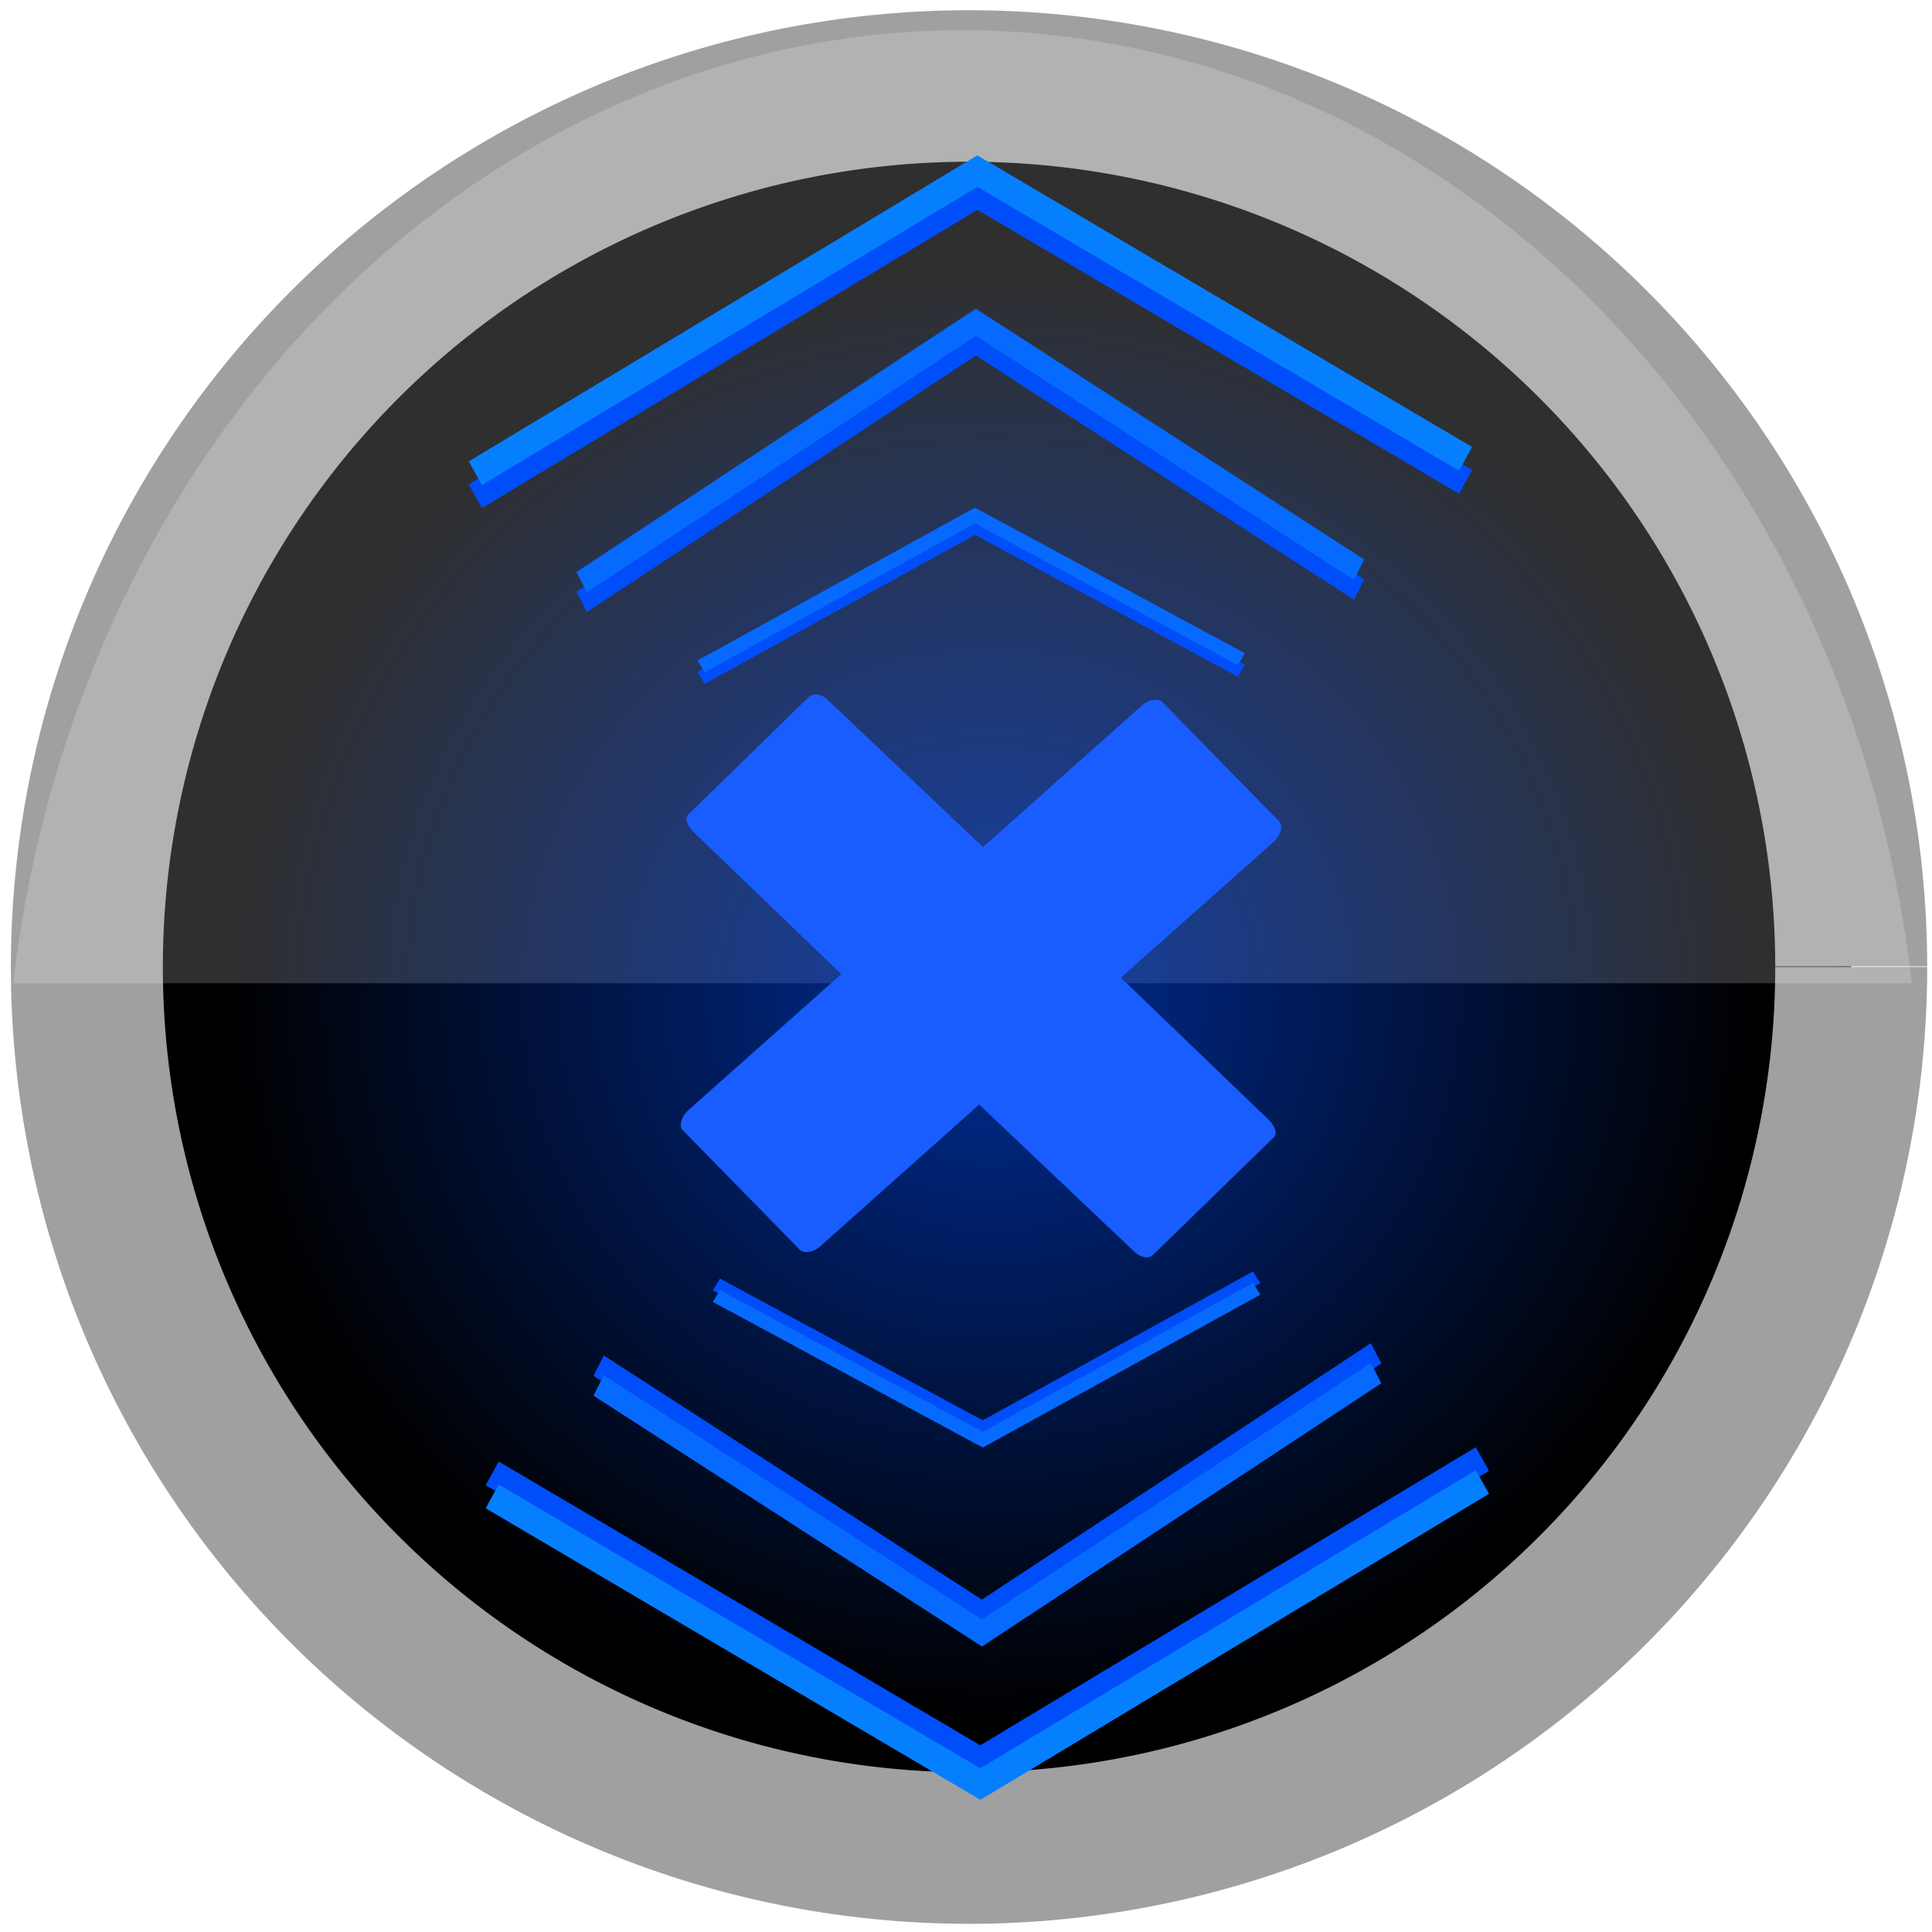 <?xml version="1.0" encoding="UTF-8" standalone="no"?>
<!-- Created with Inkscape (http://www.inkscape.org/) -->

<svg
   xmlns:dc="http://purl.org/dc/elements/1.1/"
   xmlns:cc="http://creativecommons.org/ns#"
   xmlns:rdf="http://www.w3.org/1999/02/22-rdf-syntax-ns#"
   xmlns:svg="http://www.w3.org/2000/svg"
   xmlns="http://www.w3.org/2000/svg"
   xmlns:xlink="http://www.w3.org/1999/xlink"
   version="1.0"
   width="22"
   height="22"
   viewBox="0 0 16 16"
   id="Foreground"
   xml:space="preserve"><defs
   id="defs2397"><linearGradient
     id="linearGradient3912"><stop
       id="stop3914"
       style="stop-color:#004af5;stop-opacity:1"
       offset="0" /><stop
       id="stop3916"
       style="stop-color:#004af5;stop-opacity:0"
       offset="1" /></linearGradient><filter
     x="-0.045"
     y="-0.152"
     width="1.089"
     height="1.304"
     color-interpolation-filters="sRGB"
     id="filter3797"><feGaussianBlur
       stdDeviation="0.839"
       id="feGaussianBlur3799" /></filter><radialGradient
     cx="6.338"
     cy="14.788"
     r="8.815"
     fx="6.338"
     fy="14.788"
     id="radialGradient3918"
     xlink:href="#linearGradient3912"
     gradientUnits="userSpaceOnUse"
     gradientTransform="matrix(1,0,0,0.95,0,0.733)" /></defs>

<g
   transform="matrix(1.041,0,0,1.025,0.947,-1.528)"
   id="g3707"
   style="opacity:0.635;stroke:#ffffff;stroke-opacity:1"><g
     transform="translate(-1.266,2.471)"
     id="g3695"
     style="stroke:#ffffff;stroke-opacity:1" /><g
     transform="translate(-1.266,2.471)"
     id="g3701"
     style="stroke:#ffffff;stroke-opacity:1" /></g><g
   transform="matrix(1.084,0,0,1.036,32.879,-0.244)"
   id="g3721"
   style="opacity:0.778" /><g
   transform="matrix(1.084,0,0,1.036,31.129,0.069)"
   id="g3715"
   style="opacity:0.778" />



<rect
   width="13.558"
   height="5.855"
   rx="0.468"
   ry="0.561"
   x="-27.803"
   y="3.268"
   id="rect2985"
   style="fill:#000000;fill-opacity:0;stroke:none" /><g
   transform="matrix(0.987,0,0,0.984,8.9345647e-4,0.262)"
   id="g3920"><path
     d="m 15.532,7.872 a 7.402,7.415 0 1 1 -2e-6,-0.005"
     id="path3015"
     style="fill:#000000;fill-opacity:1;stroke:#a0a0a0;stroke-width:1.275;stroke-miterlimit:4;stroke-opacity:1;stroke-dasharray:none" /><rect
     width="15.904"
     height="14.768"
     rx="0.909"
     ry="0.844"
     x="0.068"
     y="1.133"
     id="rect3612"
     style="opacity:0.695;fill:#ffffff;fill-opacity:0;stroke:none" /><rect
     width="15.904"
     height="14.768"
     rx="0.909"
     ry="0.844"
     x="0.068"
     y="1.133"
     id="rect3793"
     style="opacity:0.695;fill:#ffffff;fill-opacity:0;stroke:none" /><path
     d="M 7.989,-0.012 A 8.044,9.247 0 0 0 0.11,8.009 l 15.931,0 A 8.044,9.247 0 0 0 7.989,-0.012 z"
     id="path3885"
     style="opacity:0.184;fill:#ffffff;fill-opacity:1;stroke:none" /><path
     d="m 15.152,14.788 a 8.815,8.377 0 1 1 -17.629,0 8.815,8.377 0 1 1 17.629,0 z"
     transform="matrix(0.727,0,0,0.727,3.709,-2.649)"
     id="path3910"
     style="opacity:0.61;fill:url(#radialGradient3918);fill-opacity:1;stroke:none" /><path
     d="m 6.868,5.581 c -0.03,-0.006 -0.062,-0.002 -0.079,0.015 l -1.014,0.992 c -0.035,0.034 -0.009,0.099 0.048,0.153 L 7.058,7.932 5.775,9.077 C 5.717,9.129 5.693,9.21 5.727,9.245 L 6.71,10.252 c 0.034,0.035 0.116,0.022 0.174,-0.031 l 1.331,-1.191 1.299,1.236 c 0.057,0.054 0.123,0.065 0.158,0.031 L 10.687,9.306 c 0.035,-0.034 0.009,-0.099 -0.048,-0.153 L 9.404,7.962 10.687,6.818 c 0.058,-0.052 0.081,-0.133 0.048,-0.168 L 9.752,5.642 c -0.034,-0.035 -0.116,-0.022 -0.174,0.031 L 8.247,6.863 6.947,5.627 c -0.028,-0.027 -0.049,-0.039 -0.079,-0.046 z"
     id="rect3927"
     style="fill:#195dff;fill-opacity:1;stroke:none" /><g
     transform="matrix(-0.24,0,0,0.233,20.701,-229.537)"
     id="g4558"><g
       transform="matrix(0.768,0,0,0.823,14.648,184.942)"
       id="g4560"><path
         d="m 25.759,1034.937 22.855,13.258 22.223,-12.627"
         id="path4562"
         style="fill:none;stroke:#004ef9;stroke-width:1.2;stroke-linecap:butt;stroke-linejoin:miter;stroke-miterlimit:4;stroke-opacity:1;stroke-dasharray:none" /><path
         d="m 25.759,1035.947 22.855,13.258 22.223,-12.627"
         id="path4564"
         style="fill:none;stroke:#067fff;stroke-width:1.2;stroke-linecap:butt;stroke-linejoin:miter;stroke-miterlimit:4;stroke-opacity:1;stroke-dasharray:none;filter:url(#filter3797)" /></g><g
       transform="matrix(0.603,0,0,0.708,22.615,300.142)"
       id="g4566"><path
         d="m 25.759,1034.937 22.855,13.258 22.223,-12.627"
         id="path4568"
         style="fill:none;stroke:#004ef9;stroke-width:1.2;stroke-linecap:butt;stroke-linejoin:miter;stroke-miterlimit:4;stroke-opacity:1;stroke-dasharray:none" /><path
         d="m 25.759,1035.947 22.855,13.258 22.223,-12.627"
         id="path4570"
         style="fill:none;stroke:#066aff;stroke-width:1.2;stroke-linecap:butt;stroke-linejoin:miter;stroke-miterlimit:4;stroke-opacity:1;stroke-dasharray:none;filter:url(#filter3797)" /></g><g
       transform="matrix(0.419,0,0,0.411,31.531,604.774)"
       id="g4572"><path
         d="m 25.759,1034.937 22.855,13.258 22.223,-12.627"
         id="path4574"
         style="fill:none;stroke:#004ef9;stroke-width:1.2;stroke-linecap:butt;stroke-linejoin:miter;stroke-miterlimit:4;stroke-opacity:1;stroke-dasharray:none" /><path
         d="m 25.759,1035.947 22.855,13.258 22.223,-12.627"
         id="path4576"
         style="fill:none;stroke:#066aff;stroke-width:1.2;stroke-linecap:butt;stroke-linejoin:miter;stroke-miterlimit:4;stroke-opacity:1;stroke-dasharray:none;filter:url(#filter3797)" /></g></g><g
     transform="matrix(0.24,0,0,-0.233,-4.276,245.46)"
     id="g3890"><g
       transform="matrix(0.768,0,0,0.823,14.648,184.942)"
       id="g3892"><path
         d="m 25.759,1034.937 22.855,13.258 22.223,-12.627"
         id="path3894"
         style="fill:none;stroke:#004ef9;stroke-width:1.2;stroke-linecap:butt;stroke-linejoin:miter;stroke-miterlimit:4;stroke-opacity:1;stroke-dasharray:none" /><path
         d="m 25.759,1035.947 22.855,13.258 22.223,-12.627"
         id="path3896"
         style="fill:none;stroke:#067fff;stroke-width:1.2;stroke-linecap:butt;stroke-linejoin:miter;stroke-miterlimit:4;stroke-opacity:1;stroke-dasharray:none;filter:url(#filter3797)" /></g><g
       transform="matrix(0.603,0,0,0.708,22.615,300.142)"
       id="g3898"><path
         d="m 25.759,1034.937 22.855,13.258 22.223,-12.627"
         id="path3900"
         style="fill:none;stroke:#004ef9;stroke-width:1.2;stroke-linecap:butt;stroke-linejoin:miter;stroke-miterlimit:4;stroke-opacity:1;stroke-dasharray:none" /><path
         d="m 25.759,1035.947 22.855,13.258 22.223,-12.627"
         id="path3902"
         style="fill:none;stroke:#066aff;stroke-width:1.2;stroke-linecap:butt;stroke-linejoin:miter;stroke-miterlimit:4;stroke-opacity:1;stroke-dasharray:none;filter:url(#filter3797)" /></g><g
       transform="matrix(0.419,0,0,0.411,31.531,604.774)"
       id="g3904"><path
         d="m 25.759,1034.937 22.855,13.258 22.223,-12.627"
         id="path3906"
         style="fill:none;stroke:#004ef9;stroke-width:1.2;stroke-linecap:butt;stroke-linejoin:miter;stroke-miterlimit:4;stroke-opacity:1;stroke-dasharray:none" /><path
         d="m 25.759,1035.947 22.855,13.258 22.223,-12.627"
         id="path3908"
         style="fill:none;stroke:#066aff;stroke-width:1.2;stroke-linecap:butt;stroke-linejoin:miter;stroke-miterlimit:4;stroke-opacity:1;stroke-dasharray:none;filter:url(#filter3797)" /></g></g></g></svg>